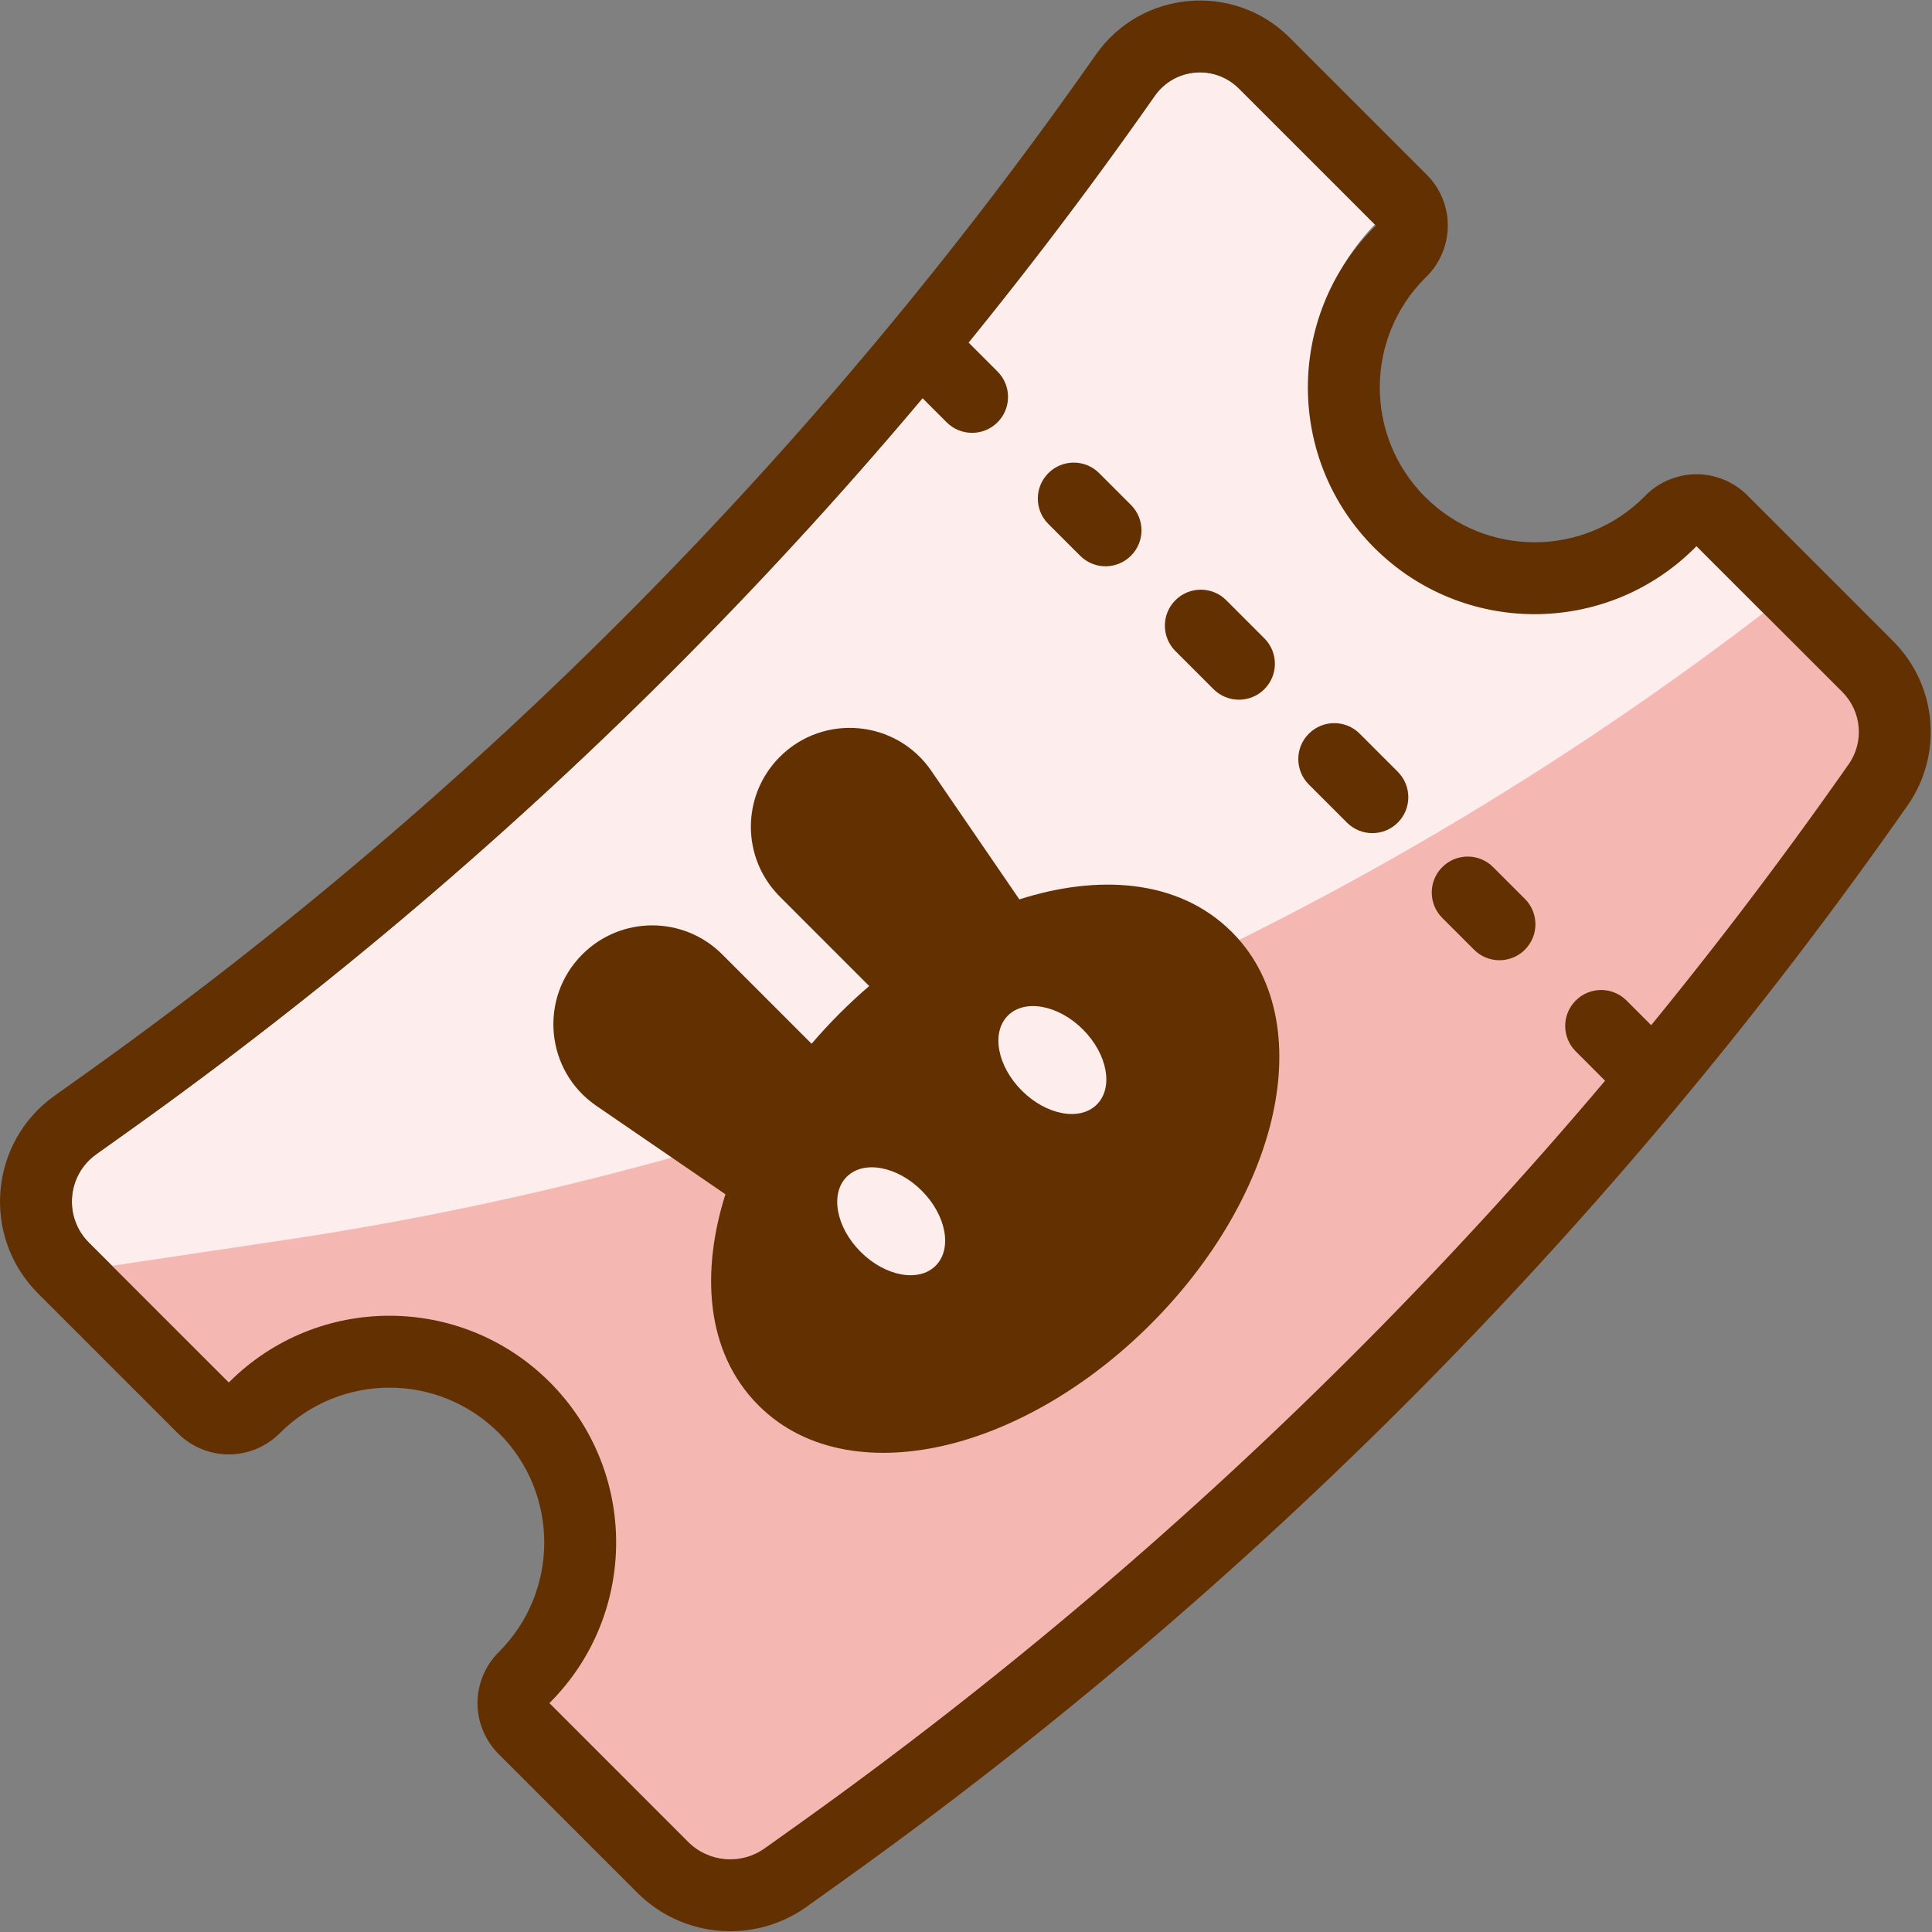 <svg xmlns="http://www.w3.org/2000/svg" width="40" height="40" fill="none" viewBox="0 0 40 40"><rect x="0" y="0" width="40" height="40" fill="#808080" stroke="none"/><path fill="#FDEDEC" d="M38.143 14.326C38.544 14.727 38.599 15.359 38.274 15.824C32.319 24.332 24.956 31.761 16.501 37.791L15.833 38.267C15.344 38.616 14.673 38.56 14.248 38.135L11.242 35.129C13.017 33.292 12.997 30.364 11.184 28.551C9.371 26.737 6.443 26.718 4.605 28.492L1.841 25.727C1.315 25.202 1.387 24.33 1.993 23.898L2.661 23.421C10.911 17.537 18.097 10.288 23.907 1.986C24.314 1.404 25.148 1.331 25.65 1.833L28.464 4.647C26.696 6.485 26.718 9.408 28.529 11.219C30.34 13.03 33.263 13.052 35.101 11.284L38.143 14.326Z"/><path fill="#F5B7B1" d="M39.475 15.157L28.73 28.764L14.831 39.285L12.158 36.593L11.193 35.424L12.158 34.029L12.496 32.633L12.31 31.145L11.752 29.749L10.821 28.633L9.705 27.889L8.496 27.517H7.007L5.426 28.075L4.496 28.912L2.263 26.215L5.895 25.673C17.159 23.993 27.803 19.445 36.802 12.465L39.475 15.157Z"/><path fill="#633001" fill-rule="evenodd" d="M9.886 35.26C9.887 34.865 10.044 34.486 10.324 34.207L10.329 34.202C11.581 32.95 11.581 30.921 10.329 29.669C9.077 28.417 7.048 28.417 5.796 29.669L5.791 29.674C5.512 29.954 5.133 30.111 4.738 30.112C4.343 30.112 3.964 29.955 3.684 29.676L0.788 26.78C-0.388 25.604 -0.226 23.652 1.129 22.686L1.797 22.21L2.661 23.422L1.993 23.898C1.387 24.33 1.315 25.202 1.841 25.728L4.737 28.623L4.744 28.616C4.746 28.614 4.748 28.612 4.751 28.609C6.584 26.783 9.551 26.785 11.382 28.616C13.212 30.447 13.215 33.413 11.389 35.247C11.387 35.249 11.384 35.252 11.382 35.254L11.375 35.261L14.248 38.135C14.674 38.56 15.344 38.616 15.833 38.267L16.501 37.791C24.956 31.761 32.319 24.332 38.274 15.824C38.6 15.359 38.544 14.728 38.143 14.326L35.124 11.308C35.113 11.319 35.102 11.33 35.091 11.341C35.08 11.352 35.069 11.363 35.058 11.374C33.222 13.174 30.275 13.163 28.453 11.341C26.631 9.519 26.62 6.572 28.42 4.736C28.431 4.725 28.442 4.714 28.453 4.703C28.464 4.692 28.476 4.681 28.487 4.67L25.65 1.833C25.148 1.331 24.315 1.404 23.908 1.986C18.097 10.288 10.911 17.538 2.661 23.422L1.797 22.21C9.909 16.424 16.975 9.296 22.688 1.132C23.626 -0.207 25.546 -0.375 26.703 0.781L29.539 3.617C29.82 3.898 29.977 4.28 29.975 4.677C29.973 5.074 29.812 5.454 29.529 5.733C29.521 5.74 29.513 5.748 29.506 5.755C28.254 7.007 28.254 9.037 29.506 10.289C30.758 11.54 32.787 11.54 34.039 10.289C34.046 10.281 34.054 10.273 34.062 10.265C34.34 9.982 34.72 9.821 35.117 9.819C35.514 9.817 35.896 9.974 36.177 10.255L39.195 13.274C40.107 14.186 40.233 15.621 39.493 16.678C33.442 25.324 25.958 32.874 17.365 39.002L16.698 39.479C15.616 40.25 14.135 40.127 13.196 39.188L10.322 36.314C10.043 36.034 9.886 35.655 9.886 35.26Z" clip-rule="evenodd"/><path fill="#633001" fill-rule="evenodd" d="M19.994 7.033L20.652 7.691C20.943 7.982 20.943 8.453 20.652 8.744C20.362 9.034 19.89 9.034 19.6 8.744L18.942 8.086C18.651 7.795 18.651 7.324 18.942 7.033C19.233 6.743 19.704 6.743 19.994 7.033Z" clip-rule="evenodd"/><path fill="#633001" fill-rule="evenodd" d="M22.757 9.796L23.415 10.454C23.706 10.744 23.706 11.216 23.415 11.506C23.124 11.797 22.653 11.797 22.363 11.506L21.705 10.848C21.414 10.558 21.414 10.087 21.705 9.796C21.995 9.505 22.466 9.505 22.757 9.796Z" clip-rule="evenodd"/><path fill="#633001" fill-rule="evenodd" d="M26.177 14.269C25.887 14.559 25.415 14.559 25.125 14.269L24.335 13.479C24.045 13.189 24.045 12.718 24.335 12.427C24.626 12.136 25.097 12.136 25.388 12.427L26.177 13.216C26.468 13.507 26.468 13.978 26.177 14.269Z" clip-rule="evenodd"/><path fill="#633001" fill-rule="evenodd" d="M28.94 17.031C28.649 17.322 28.178 17.322 27.887 17.031L27.098 16.242C26.807 15.951 26.807 15.48 27.098 15.19C27.389 14.899 27.86 14.899 28.151 15.19L28.94 15.979C29.23 16.27 29.23 16.741 28.94 17.031Z" clip-rule="evenodd"/><path fill="#633001" fill-rule="evenodd" d="M30.913 17.952L31.571 18.61C31.862 18.901 31.862 19.372 31.571 19.663C31.28 19.953 30.809 19.953 30.519 19.663L29.861 19.005C29.57 18.714 29.57 18.243 29.861 17.952C30.152 17.662 30.623 17.662 30.913 17.952Z" clip-rule="evenodd"/><path fill="#633001" fill-rule="evenodd" d="M33.676 20.715L34.334 21.373C34.624 21.663 34.624 22.135 34.334 22.425C34.043 22.716 33.572 22.716 33.281 22.425L32.624 21.767C32.333 21.477 32.333 21.006 32.624 20.715C32.914 20.424 33.385 20.424 33.676 20.715Z" clip-rule="evenodd"/><path fill="#633001" fill-rule="evenodd" d="M16.146 18.564C15.346 17.765 15.346 16.469 16.146 15.669C17.052 14.764 18.558 14.903 19.282 15.96L21.105 18.621C22.697 18.11 24.386 18.178 25.505 19.297C26.511 20.303 26.664 21.786 26.323 23.199C25.978 24.628 25.106 26.133 23.823 27.416C22.541 28.698 21.036 29.57 19.607 29.915C18.194 30.256 16.711 30.104 15.705 29.098C14.592 27.985 14.519 26.308 15.019 24.726L12.347 22.895C11.29 22.17 11.151 20.665 12.057 19.759C12.856 18.959 14.152 18.959 14.952 19.759L16.803 21.61C16.987 21.395 17.181 21.185 17.387 20.979C17.585 20.781 17.789 20.592 17.996 20.415L16.146 18.564Z" clip-rule="evenodd"/><ellipse cx="18.451" cy="25.285" fill="#FDEDEC" rx=".895" ry="1.302" transform="rotate(-45 18.451 25.285)"/><ellipse cx="21.788" cy="21.947" fill="#FDEDEC" rx=".895" ry="1.302" transform="rotate(-45 21.788 21.947)"/></svg>